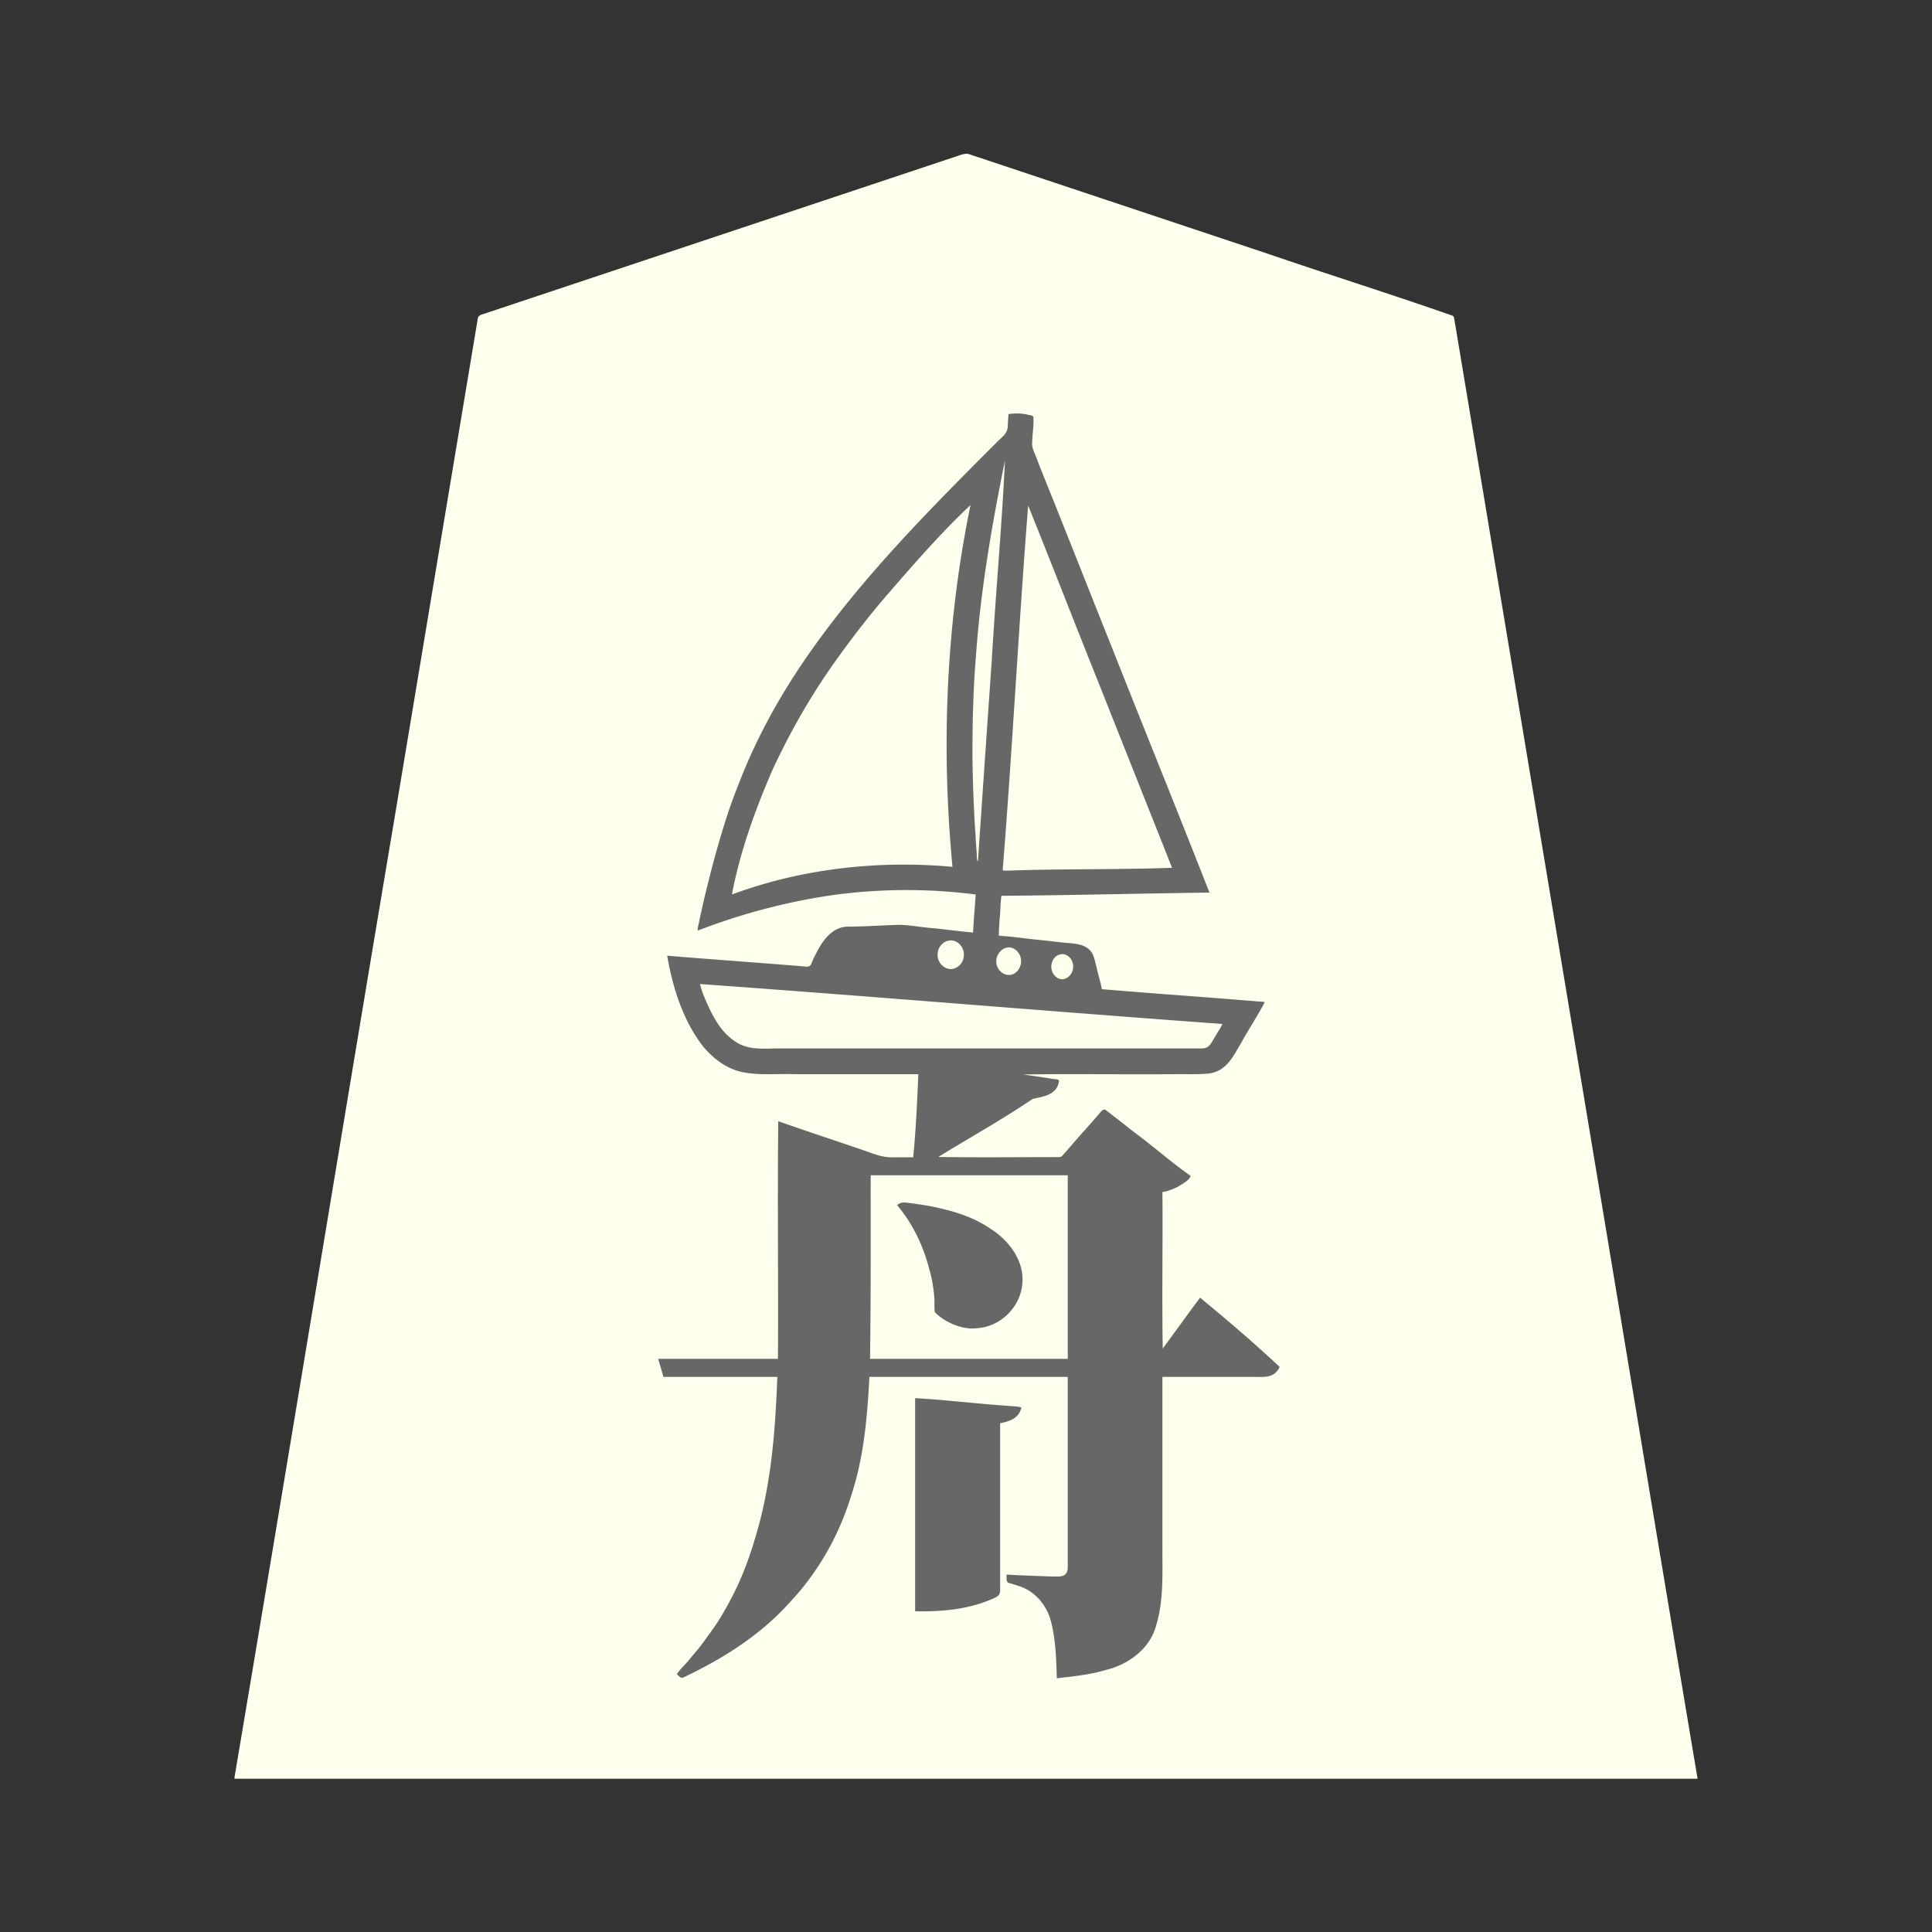 <svg xmlns="http://www.w3.org/2000/svg" width="3000" height="3000"><rect width="100%" height="100%" fill="#333333" stroke="none"/><path d="M364 2760.5c.03.55.186 1.058.5 1.5H2636c-64.162-381.446-127.054-763.181-190.792-1144.701-47.42-284.833-94.977-569.65-142.394-854.48-8.99-53.497-17.791-107.02-26.766-160.514-4.169-25.164-8.383-50.338-12.58-75.491-1.059-6.169-2.008-12.342-3.086-18.505-.515-3.23-1.133-6.47-1.645-9.694-.65-2.662-.49-7.245-3.005-8.305-94.76-33.228-190.861-63.316-285.906-95.867-83.532-27.823-167.037-55.684-250.56-83.514-36.65-12.27-73.334-24.393-109.969-36.67-34.351-11.41-68.651-22.923-102.997-34.325-7.842-3.401-17.573 2.09-25.034 4.137-126.323 42.104-252.65 84.21-378.967 126.324-94.819 31.613-189.616 63.23-284.434 94.805-17.868 5.982-35.742 11.893-53.6 17.871-4.139 1.35-8.261 2.776-12.396 4.135-3.897 1.367-9.436 2.239-9.982 7.498a6792906 6792906 0 0 0-129.16 774.984C529.237 1766.132 447.724 2264.558 364 2760.5m667-623.5h177c-2.84 85.53-9.582 172.109-35.081 254.303-11.528 39.485-27.23 77.729-48.284 113.132-9.654 17.307-21.74 33.095-33.305 49.114-5.944 8.162-12.857 15.533-19.115 23.435-5.718 7.599-14.663 15.128-19.215 22.516l5.5 5.5c21.466-11.183 43.732-21.338 64.181-34.468 71.017-43.062 132.554-103.694 169.507-178.91 41.02-78.352 53.11-167.546 56.812-254.622h310v293.4c.793 7.876-.733 18.4-12.464 18.468-14.061.592-28.148-.268-42.181-.853-13.431-1.048-26.972-.517-40.355-2.015.076 3.773-.753 10.175 3.356 10.925 3.754 1.218 7.667 2.009 11.345 3.474 13.57 3.965 26.457 10.712 35.66 21.637 13.31 15.851 21.162 36.021 23.095 56.59 3.798 21.9 3.59 44.339 5.044 66.374 42.829-6.04 91.252-9.718 125.69-39.83 26.432-23.084 31.896-59.878 34.894-92.731 2.31-55.842-.172-111.78.916-167.646V2137h143.4c12.29-.496 30.89 2.887 37.6-14.543-39.417-36.338-79.804-71.705-121.5-105.457-19.263 25.73-37.682 52.71-57.5 78h-2v-245c16.212-2.435 31.666-10.775 43-22.5-43.188-36.028-89.275-68.549-132.5-104.5-15.131 16.731-29.693 33.982-44.771 50.758-5.76 6.208-11.065 12.8-16.765 19.053-4.378 7.077-15.107 5.007-22.11 5.189H1456v-2c14.898-10.967 32.466-18.657 47.892-29 24.029-14.813 48.256-29.313 72.136-44.348 5.584-3.729 11.372-7.122 16.892-10.936 4.404-2.814 8.536-6.478 13.835-7.3 14.7-2.358 32.172-6.524 37.245-25.916-.458-.45-.911-.96-1.25-1.5-18.393-.873-36.32-6.369-54.75-7v-3h228.6c18.997-.36 38.025.618 56.98-.773 28.453-2.108 39.495-25.643 52.305-47.208 12.244-20.366 23.842-41.213 36.115-61.519-.458-.45-.911-.96-1.25-1.5-83.665-4.978-167.158-12.993-250.75-19-2.19-11.624-5.877-23-8.39-34.565-2.385-8.295-3.42-17.673-9.103-24.62-8.933-10.896-23.963-11.542-36.852-12.657-13.076-1.133-26.06-3.051-39.126-4.254-22.196-1.983-44.284-5.659-66.529-6.904.072-10.762.552-21.54 1.638-32.242.991-10.584.792-21.235 2.362-31.758 107.351-.832 214.656-3.558 322-5-49.628-128.311-102.154-255.648-152.473-383.712-25.563-63.745-50.655-127.66-76.17-191.42-12.602-32.027-25.838-63.825-38.231-95.922-2.19-7.435-8.043-17.111-7.745-23.72.753-13.556 2.493-27.244 2.279-40.813.272-3.419-5.45-3.625-7.707-4.319-9.503-2.21-19.335-2.6-28.953-1.094-.42 5.626-.821 11.27-1.1 16.896.442 11.806-7.22 17.573-14.77 24.474-106.03 106.234-212.937 213.252-298.556 337.3-42.157 61.714-78.783 127.634-105.308 197.664-14.402 35.732-25.63 72.702-35.867 109.804-10.556 37.052-19.118 75.342-26.899 112.862 66.932-24.776 136.324-44.323 207.268-54.003 74.325-10.333 149.822-10.43 224.232-.997-.837 20.345-3.405 40.634-4 61-21.259-1.247-42.343-4.837-63.55-6.69-17.744-1.1-38.425-5.45-54.774-5.178-16.855.784-33.73 1.353-50.577 2.189-7.626.217-15.244.46-22.863.658-28.025-1.661-43.69 24.826-53.527 44.602-2.282 4.19-4.177 8.551-5.965 12.955-1.552 5.38-7.398 4.566-11.968 4.177-70.242-6.058-141.238-10.256-211.276-16.713 4.94 31.778 14.755 63.854 27.708 93.414 12.725 28.481 31.5 55.787 58.129 72.71 20.179 13.33 44.737 16.65 68.359 15.876H1427c-1.581 43.742-3.92 87.424-8 131h-30.6c-8.436.175-17.164.724-25.042-2.858-51.456-17.322-102.777-35.233-154.358-52.142v368h-185c1.107 8.924 5.906 17.063 7 26m868-548c-271.06-19.434-541.923-43.028-813-62 .346 6.874 3.564 13.31 5.7 19.738 8.696 21.468 18.504 43.677 35.533 59.995 7.943 8.546 17.666 15.46 28.808 19.232 12.211 4.101 25.277 2.97 37.922 3.035h667.651c5.32.137 11.239.53 15.647-3.102 5.342-4.83 8.115-11.812 12.098-17.667 2.876-6.203 9.1-12.722 9.641-19.231m-764-199c110.048-39.088 228.646-54.293 345-43-8.525-96.28-11.976-193.17-6.447-289.772 4.026-92.189 17.18-183.714 34.447-274.228-5.006.677-8.805 7.304-13.233 10.733-62.9 62.95-121.58 130.168-175.835 200.724-25.771 35.053-51.064 70.574-72.58 108.445-23.048 37.73-42.089 77.728-59.401 118.348-21.833 54.495-41.004 111.021-51.951 168.75m215 721h309v-287h-308c.385 95.735-.052 191.367-1 287m45-239.75c9.654 13.274 20.6 26.092 27.296 41.359 13.448 26.572 24.091 60.316 28.066 87.343.88 6.208 1.47 12.503 1.615 18.775.16 5.88-.292 11.873.58 17.68 13.363 14.2 35.71 23.734 53.26 25.47 15.58.533 31.31-3.252 44.651-11.328 18.76-12.004 32.607-31.493 35.436-53.86 3.55-21.445-6.876-47.303-19.583-61.95-17.959-22.805-49.07-38.655-73.284-47.857-15.002-5.139-30.43-9.006-45.954-12.157-7.73-1.572-15.497-2.83-23.288-3.969-7.556-.563-16.684-3.405-23.649-1.942-1.837.516-3.345 1.692-5.146 2.186zm27 629.75c38.455.675 77.744-2.726 113.713-17.47 4.288-1.777 8.813-3.292 12.489-6.23 3.881-2.564 4.027-7.254 3.798-11.697V2209c11.803-2.951 28.742-5.801 32-23-53.864-5.197-108.057-9.626-162-14zm33.002-1018.769c-1.276 13.291 10.599 25.197 23.688 23.528 12.877-1.678 19.495-12.699 19.152-23.947.255-11.48-8.773-22.645-20.817-22.662-12.278-.643-23.006 10.664-22.023 23.081M1518 1339h2c12.681-208.393 29.318-416.609 42-625h-3c-19.058 100.577-37.994 201.62-44.599 304.002-4.414 53.564-5.458 107.256-5.357 160.912.432 27.117 1.172 54.197 2.552 81.267.485 13.392 1.456 26.764 2.369 40.132.26 6.718.832 13.424 1.208 20.126.193 3.288.39 6.574.575 9.858.26 3.023.038 6.992 2.252 8.703m28.01 153.433c-1.06 13.11 10.616 24.588 23.53 22.351 11.16-1.286 17.947-13.135 17.146-23.49-.066-10.608-8.52-21.338-19.738-21.244-11.745-.486-21.614 10.914-20.938 22.383M1556 1353c44.037-.921 88.095-1.584 132.144-2.168 44.27-.73 88.578-1.692 132.856-1.832-7.298-24.221-18.939-47.176-27.407-71.03C1728.94 1113.112 1662.165 949.027 1598 784h-3c-13.126 189.633-25.256 379.436-39 569m75.261 148.003c.252 10.3 7.35 23.25 21.674 20.2 10.431-2.275 14.908-12.367 14.6-22.03-1.137-8.785-6.228-19.02-18.331-18.754-11.966.409-17.746 10.404-17.943 20.584" style="fill:#ffe;fill-rule:evenodd;stroke:none"/><path d="M1022 2110.25c2.744 8.73 6 19.552 8 27.75h177c-3.06 85.457-9.81 172.006-35.592 254.07-11.52 39.373-27.598 77.376-48.564 112.67-9.624 17.329-21.97 32.961-33.411 49.063-6.177 7.984-12.872 15.568-19.258 23.378-6.061 7.601-13.81 14.273-19.175 22.319 2.726 2.662 6.108 6.979 9.6 5.44 4.074-1.5 7.784-3.852 11.734-5.615 56.95-27.942 111.496-63.581 154.037-111.19 43.51-46.227 75.796-102.637 94.51-163.236 20.4-60.175 25.86-123.93 29.119-186.899h308v292.2c.043 4.287.093 8.909-2.246 12.707-4.283 6.634-14.898 4.82-21.362 5.092-23.798-.872-47.64-1.495-71.392-2.999.036 4.7-1.075 12.013 3.82 13.105 4.675 1.298 9.329 2.612 13.88 4.296 26.408 7.558 45.714 31 51.756 57.4 6.895 28.095 7.768 57.423 8.544 86.199 25.598-2.983 51.414-5.375 76.214-12.922 35.48-8.457 69.027-33.398 78.329-70.016 11.571-38.771 9.321-79.695 9.457-119.56V2138h145.2c13.13.316 29.583 1.497 36.8-15.5-39.812-37.333-81.367-72.773-123.5-107.5-19.557 26.15-38.607 52.737-58 79-1.426-80.804.26-162.101-.5-243 8.67-1.044 18.424-5.422 25.449-8.986 6.674-4.644 15.58-8.505 18.551-16.014-29.262-20.356-56.541-44.713-85.327-65.974-10.805-8.236-21.26-16.907-32.108-25.076-4.757-3.684-9.416-7.507-14.307-11.007-4.791-4.329-10.006 5.845-12.88 8.192-13.835 16.327-28.461 31.938-42.303 48.249-2.802 2.932-5.246 6.168-8.034 9.108-2.781 2.672-4.725 6.894-8.673 7.242-62.667 0-125.802.788-188.368-.234 39.187-24.172 79.506-46.853 118.331-71.68 9.275-5.793 19.919-12.969 28.339-18.395 14.743-3.747 38.155-5.219 40.866-28.528-2.49-3.1-8.886-1.72-13.02-3.134-14.147-2.227-28.338-4.277-42.516-6.263 76.64-1.426 153.401.26 230.057-.5 19.055-.35 38.198.666 57.206-.945 28.487-3.224 38.797-27.287 51.758-48.986 11.623-20.82 24.924-41.032 35.979-62.069-84.21-7.284-168.747-12.847-253-20-2.19-11.624-5.877-23-8.39-34.565-2.385-8.295-3.42-17.673-9.103-24.62-8.933-10.896-23.963-11.542-36.852-12.657-13.076-1.133-26.06-3.051-39.126-4.254-22.196-1.983-44.284-5.659-66.529-6.904.116-10.466.765-20.932 1.754-31.342.821-10.225.762-20.493 2.246-30.658 107.68-.807 215.328-3.614 323-5-50.314-128.617-102.44-256.672-153.233-385.124-25.75-64.112-50.942-128.456-76.647-192.585-12.544-32.177-25.981-64.028-38.32-96.272-2.608-7.371-8.09-17.312-7.036-23.99.05-13.589 2.981-27.289 1.76-40.871-1.268-2.69-6.152-2.3-9.105-3.356-9.65-2.224-19.683-2.132-29.419-.802-.42 5.626-.821 11.27-1.1 16.896.442 11.806-7.22 17.573-14.77 24.474-106.421 106.565-213.643 213.972-299.413 338.55-42.468 61.712-78.603 128.087-105.179 198.24-14.425 35.82-25.428 72.909-35.75 110.066-5.204 18.735-9.692 37.647-14.468 56.473-2.187 9.432-4.441 18.833-6.408 28.3a264 264 0 0 0-3.298 15.374c-.7 4.194-2.907 10.06-2.114 13.627 66.84-25.8 136.71-44.423 207.688-54.817 74.194-10.342 149.523-10.799 223.812-1.183-1.223 19.671-3.147 39.302-4 59-20.621-1.822-41.187-4.59-61.77-6.717-17.824-1.187-38.62-5.417-55.046-5.19-16.978.606-33.92 1.421-50.89 2.199-7.629.211-15.258.444-22.885.647-28.38-2.089-44.712 23.886-54.493 44.23-2.243 4.184-4.2 8.51-5.965 12.903-1.754 5.473-6.591 5.317-11.36 4.57-70.835-5.851-141.784-10.77-212.591-16.642 8.542 49.436 24.196 99.568 54.992 139.964 15.481 18.924 35.864 34.817 60.227 40.5 27.856 5.9 56.753 2.35 84.97 3.536H1426c-1.872 43.046-3.76 86.111-8 129h-30.6c-16.32.966-31.38-5.633-46.582-10.9-44.06-15.08-88.448-29.609-132.318-45.1-1.426 122.874.26 246.061-.5 369h-186zM1898 1590c-270.391-19.65-540.592-42.625-811-62 3.258 14.023 9.677 27.313 15.673 40.329 9.26 19.264 21.77 38.252 40.384 49.788 19.996 13.255 44.923 9.795 67.502 9.883h649.055c5.311-.001 11.13.627 15.805-2.47 5.756-4.328 8.322-11.421 12.286-17.159 2.923-6.127 8.346-12.424 10.295-18.371m-761.5-201c108.605-40.363 227.394-53.404 342.5-43-17.814-187.188-9.976-377.369 28-561.736-43.912 41.172-84.077 87.152-123.585 132.648-29.455 33.544-56.81 68.868-82.885 105.067-38.961 53.883-72.108 111.624-100.235 171.806C1173 1256.341 1149.24 1321.934 1136.5 1389m214.5 721h307v-285h-306c-.033 95.049.367 190.047-1 285m42-238.625c24.477 28.853 40.946 63.657 50.168 100.27 4.295 14.476 6.65 29.536 7.696 44.563.441 6.827-.31 14.998.692 21.2 15.918 16.556 43.544 27.646 64.594 25.076 36.253-1.655 67.881-31.884 71.187-68.046 4.156-35.568-20.37-68.103-48.656-85.995-19.849-13.854-42.595-22.785-65.84-28.986-12.444-3.214-24.95-6.177-37.67-8.097-6.05-1.067-12.132-1.828-18.197-2.721-5.874-.571-13.276-2.392-18.572-.577-1.924.627-3.682 2.32-5.402 2.938zM1421 2502c39.124.737 79.103-2.362 115.713-17.47 4.44-1.824 9.108-3.403 12.857-6.52 3.758-2.75 3.535-7.584 3.43-12.009V2210c13.072-2.735 29.039-6.578 33-24.5-6.677-2.087-14.085-1.561-20.986-2.546-48.05-3.186-95.958-9.203-144.014-11.954zm35.01-1019.568c-.794 12.166 10.706 23.99 22.967 22.088 11.902-2.233 18.19-12.532 17.718-23.206-.32-10.64-8.897-20.845-20.043-21.058-11.467-.118-21.271 10.785-20.642 22.176M1518.5 1338c7.103-103.8 14.155-207.982 21.476-311.845 5.92-103.698 15.67-207.464 20.524-311.155-20.257 100.056-37.796 200.953-44.99 302.903-4.469 53.45-5.595 107.028-5.456 160.569.428 26.996 1.163 53.958 2.55 80.915.474 13.5 1.525 26.933 2.38 40.41.262 6.592.836 13.17 1.196 19.75 1.081 5.634-.333 14.319 2.32 18.453m28.538 154.26c-.614 12.019 10.11 23.335 22.16 21.444 10.341-1.584 17.002-12.618 16.351-22.414-.348-9.793-8.167-19.721-18.457-20.16-10.865-.205-20.165 10.5-20.054 21.13m9.962-141.51c1.384 2.013 5.373.744 7.95 1.171 84.907-3.108 170.19-1.262 255.05-4.421-37.187-93.7-74.605-187.447-111.697-281.216-37.647-93.596-74.065-187.767-111.803-281.284-14.779 187.947-24.46 378.175-39.5 565.75m75.42 150.314c-.027 11.336 9.996 22.47 21.191 18.671 8.513-2.719 13.728-12.182 12.651-20.802-.658-8.99-7.531-17.228-16.907-17.384-11.13.755-16.55 9.95-16.935 19.515" style="fill:#676767;fill-rule:evenodd;stroke:none"/></svg>